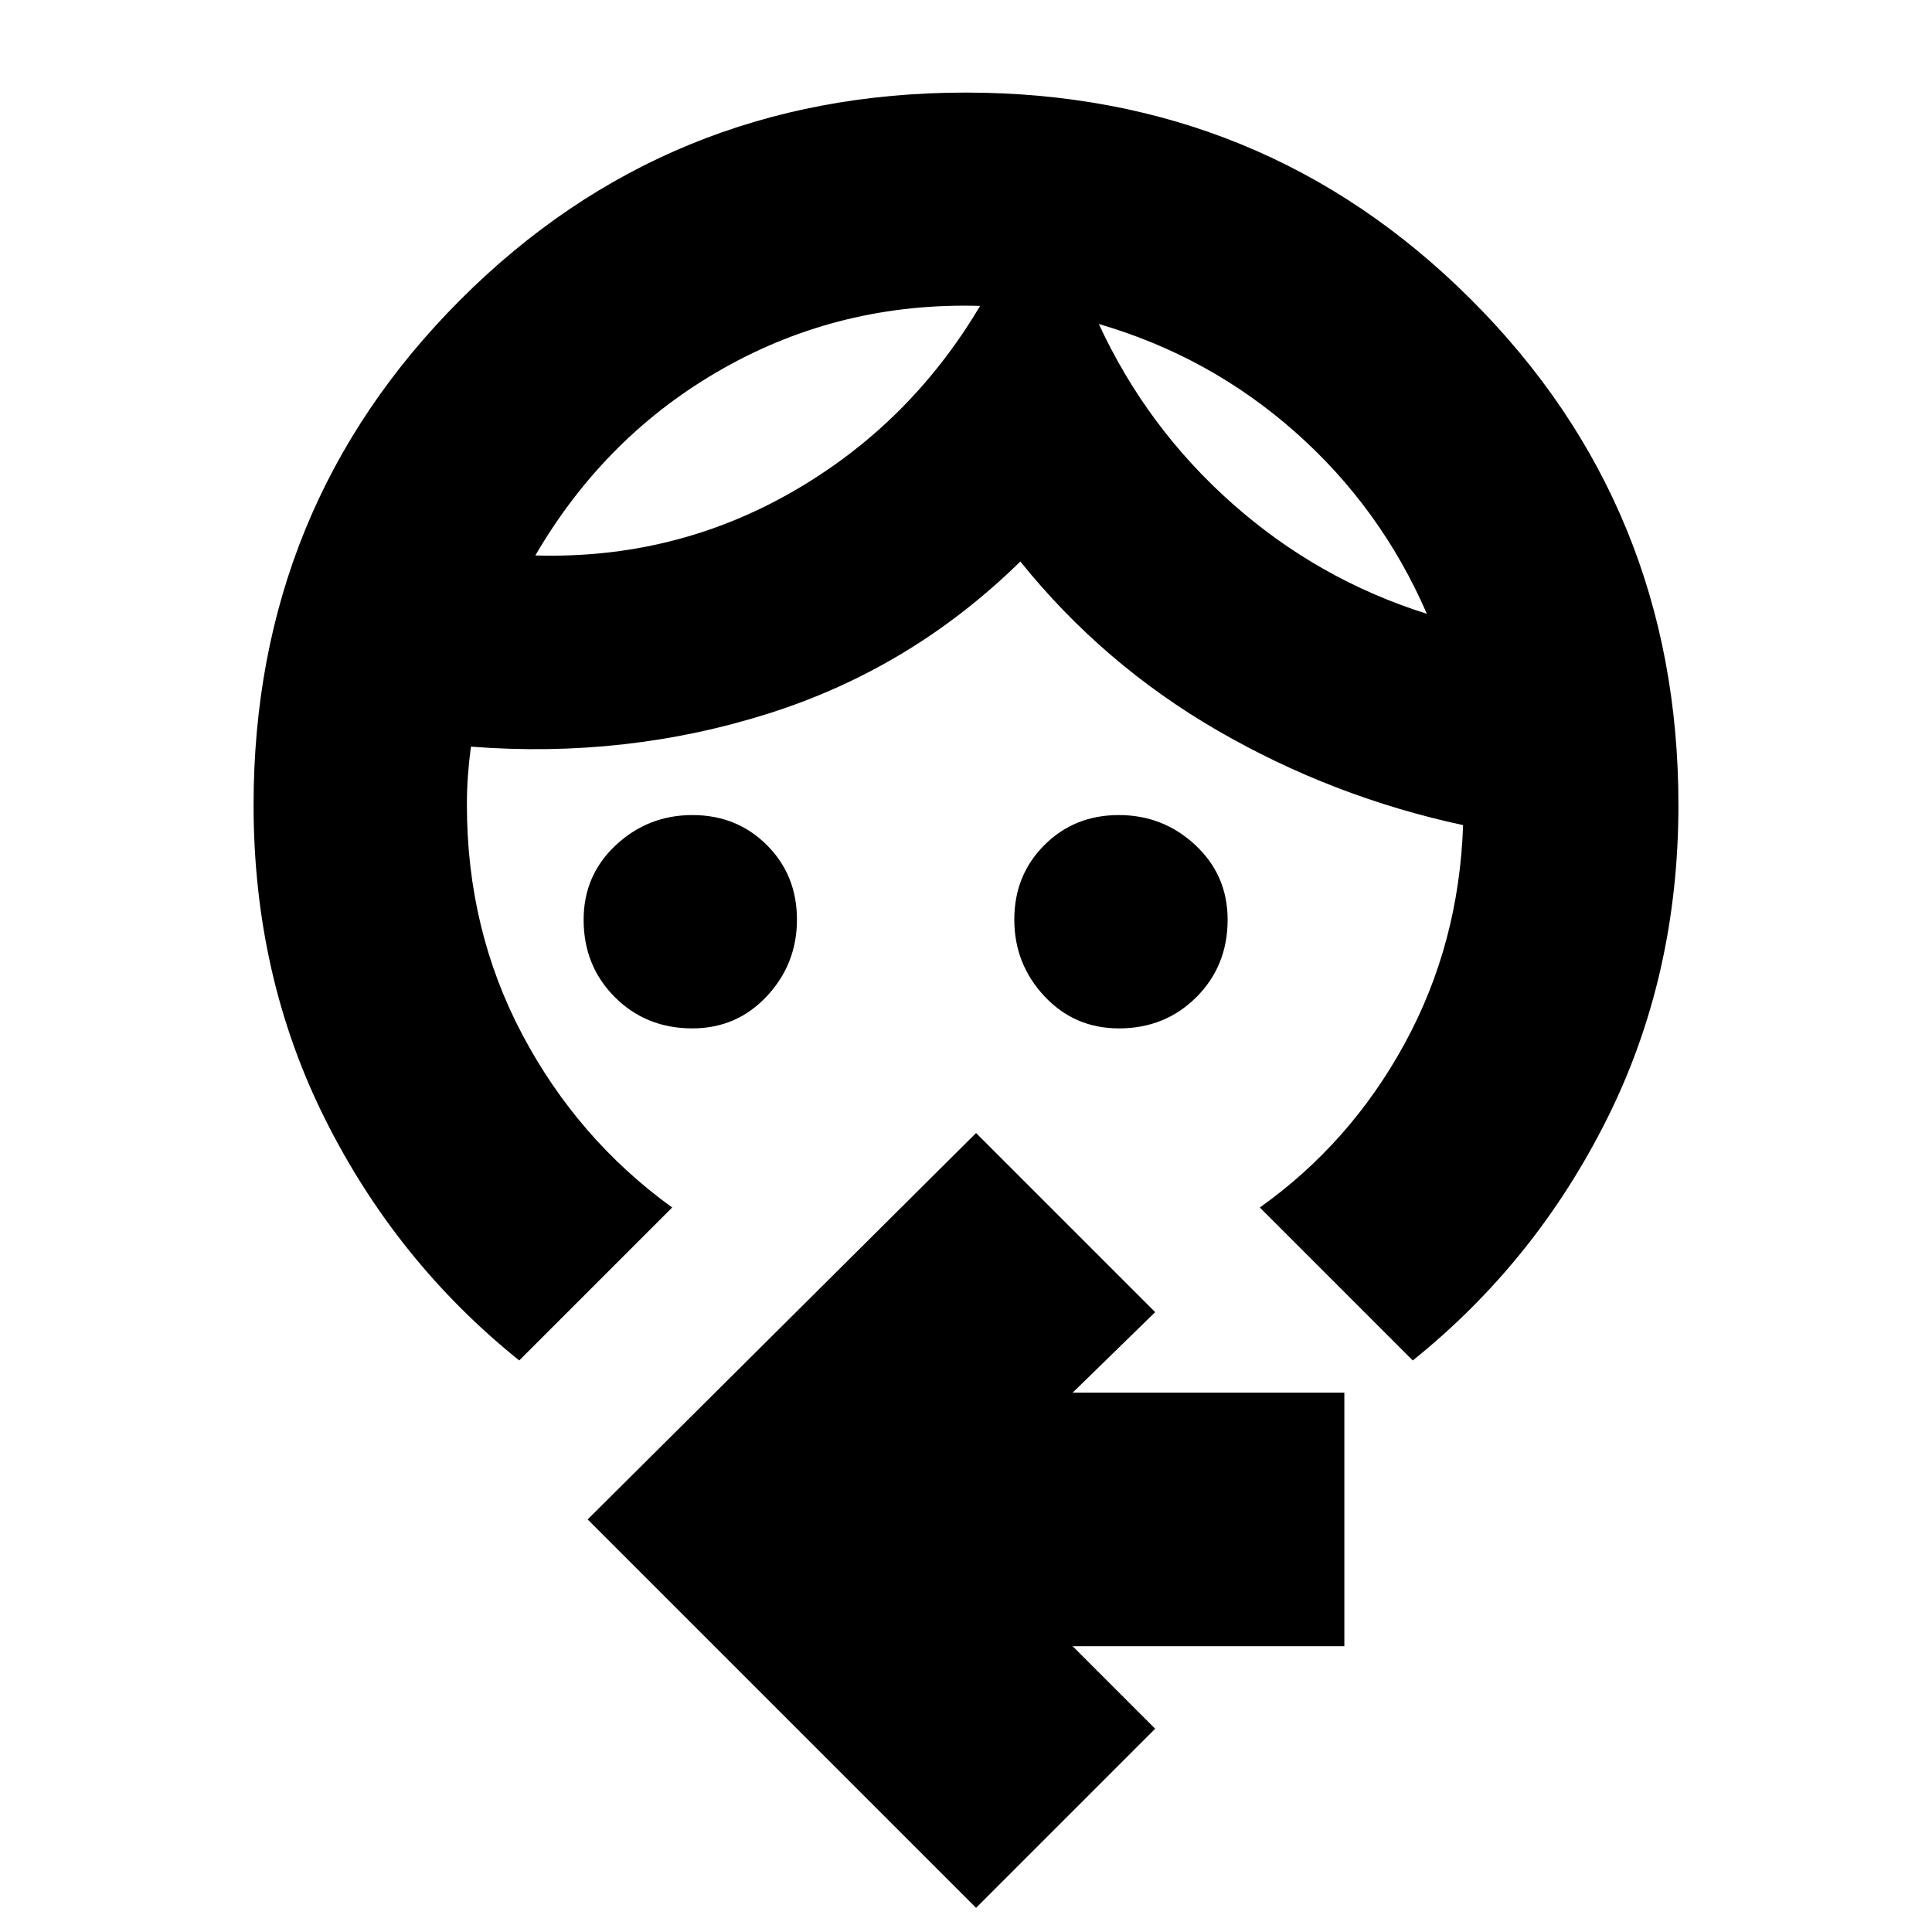 <svg xmlns="http://www.w3.org/2000/svg" height="24" viewBox="0 -960 960 960" width="24"><path d="M344-449q-22.95 0-38.48-15.52Q290-480.05 290-503q0-22.1 16-37.05Q322-555 344.07-555t37 14.93q14.93 14.93 14.93 37T381.05-465Q366.1-449 344-449Zm212 0q-22.1 0-37.05-16Q504-481 504-503.07t14.93-37q14.93-14.93 37-14.93T594-540.05q16 14.95 16 37.05 0 22.95-15.53 38.48Q578.95-449 556-449Zm-10-350q23.88 51.63 66.44 89.31Q655-672 709-655q-22.85-52.65-65.42-90.32Q601-783 546-799Zm-59-9q-69-2-127.5 31T266-684q69 2 127.5-31.5T487-808ZM258-284q-61-49-96.5-120T126-560q0-148.24 102.83-251.12Q331.67-914 479.83-914 628-914 731-811.12T834-560q0 85-35.5 156T702-284l-76-76q45-32 72-81.5T727-550q-65-14-122-47t-98-84q-54 53-125 75.5T234-589q-1 7.6-1.5 14.5T232-560q0 62 27.5 114t74.5 86l-76 76ZM485-12 292-205l193-192 89 89-41 40h135v126H533l41 41-89 89Zm61-787Zm-59-9Z"/></svg>